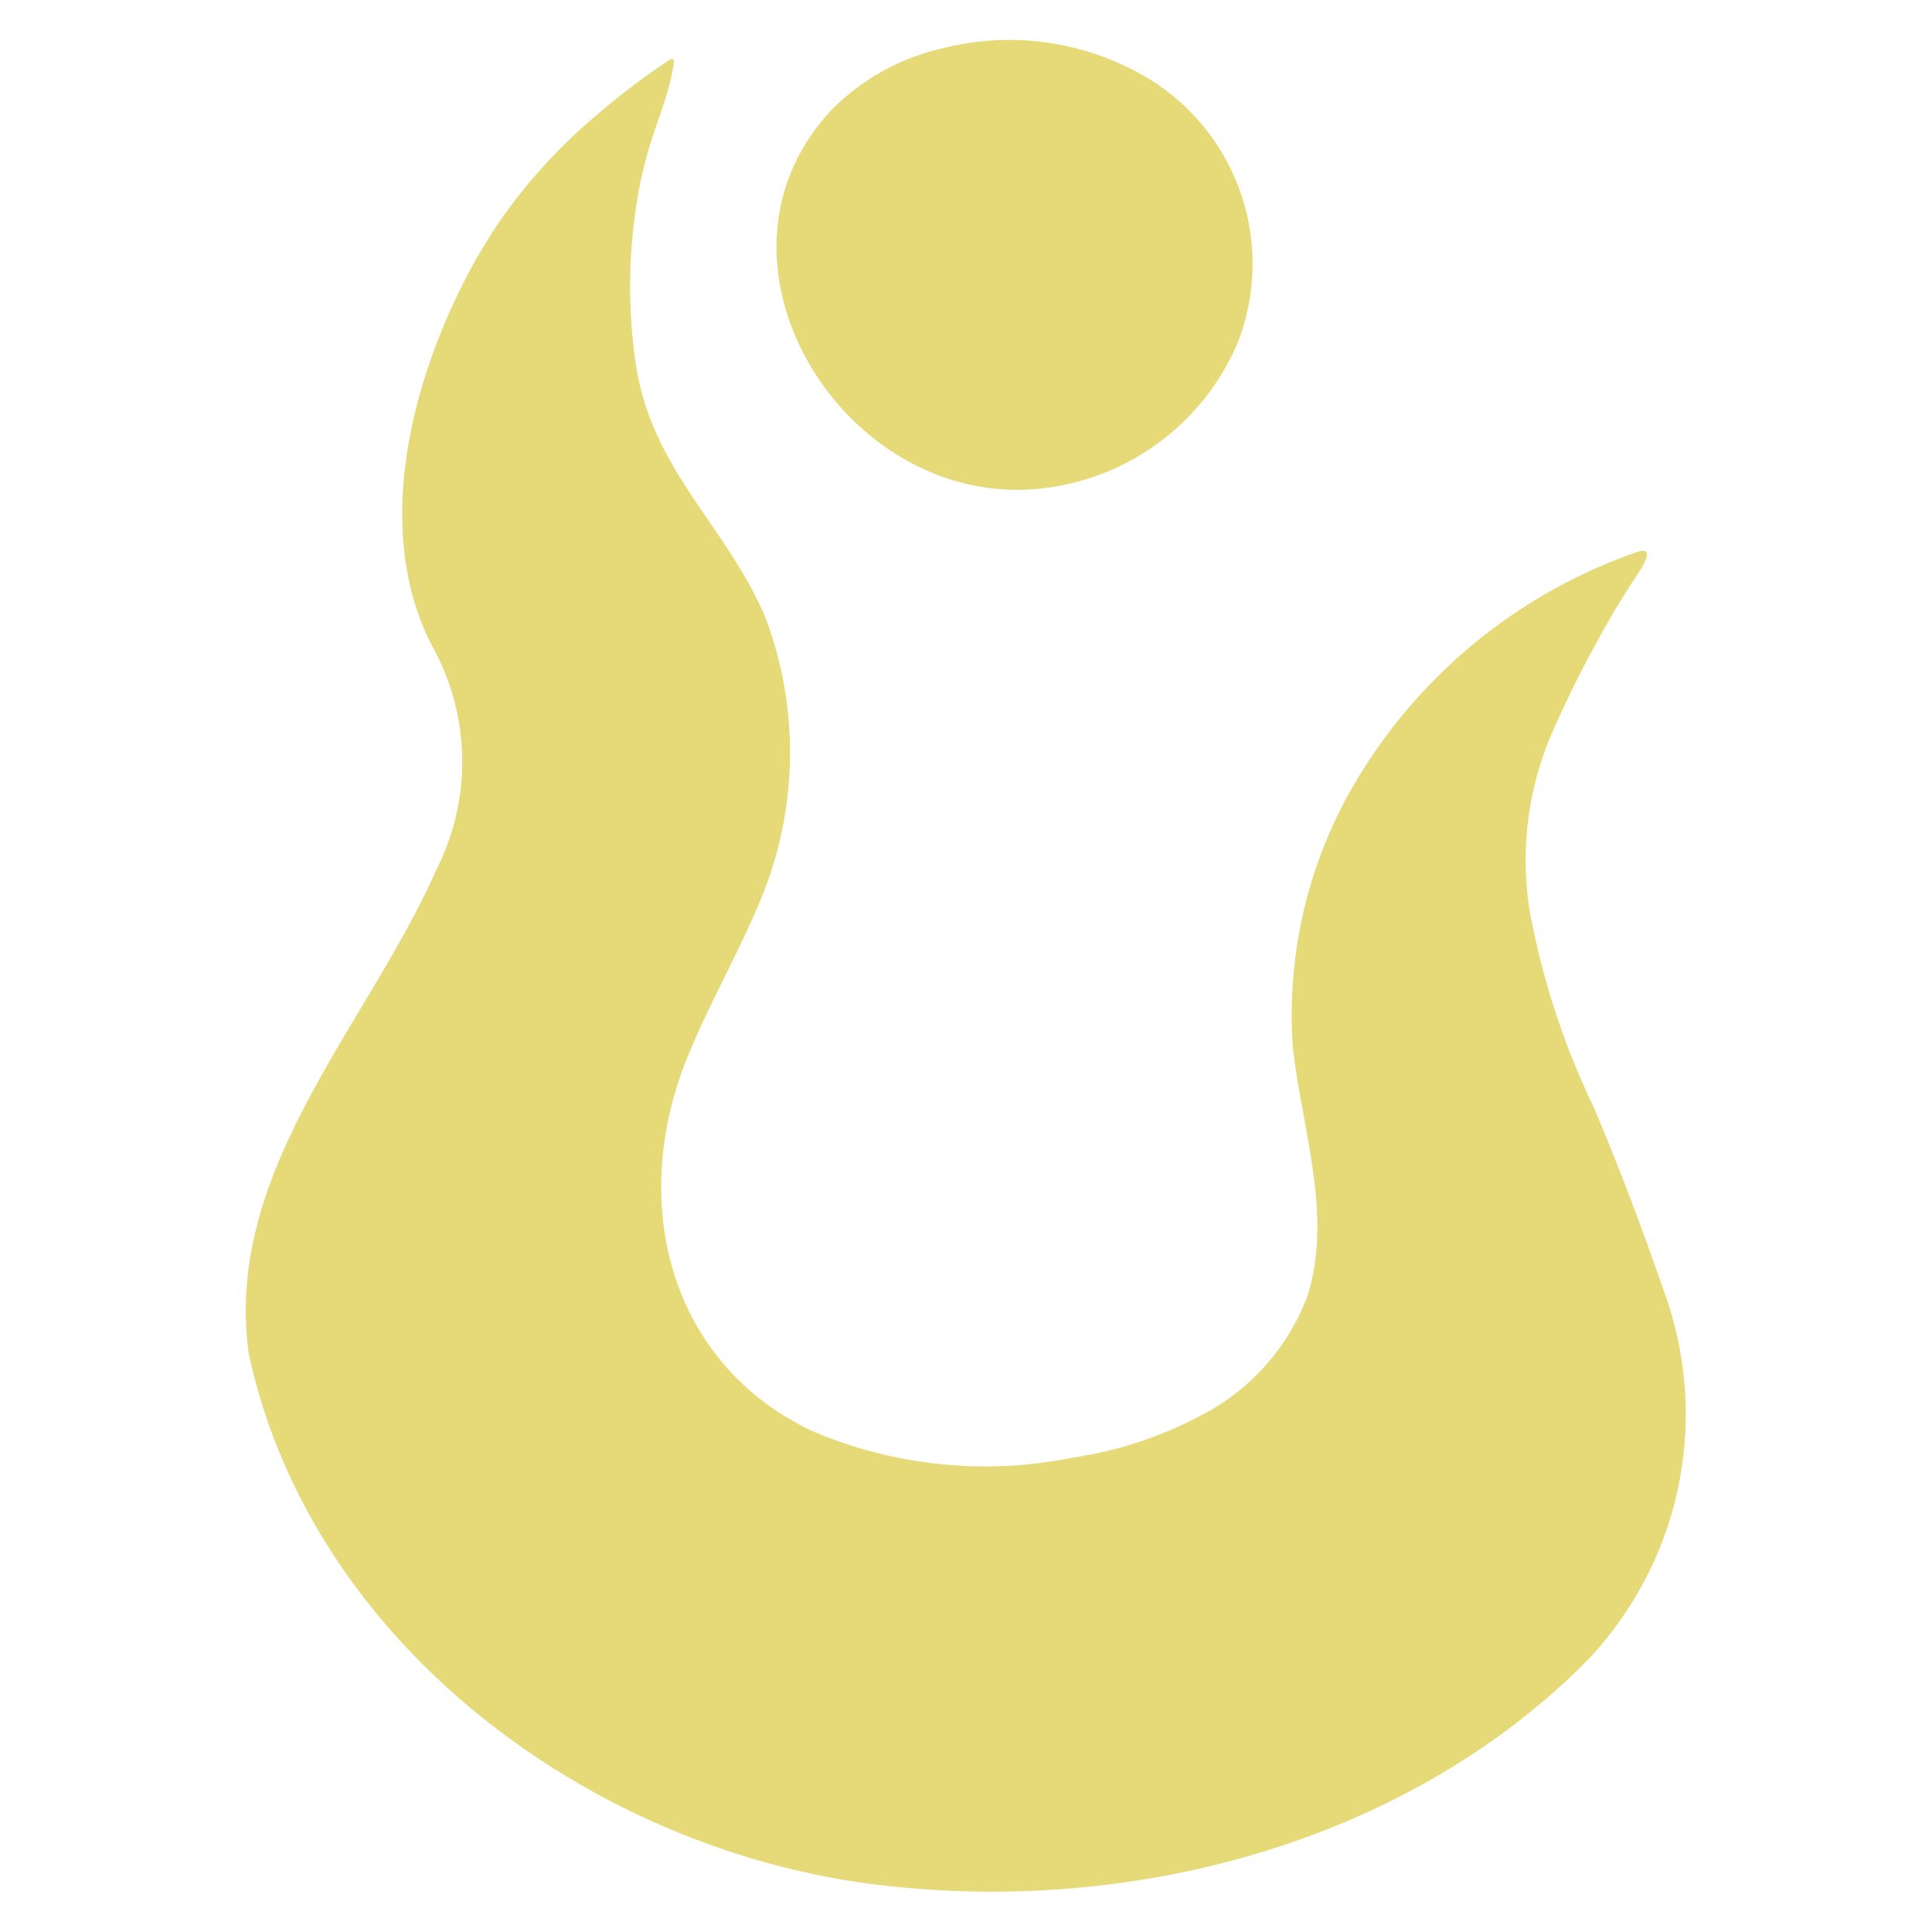 <svg xmlns="http://www.w3.org/2000/svg" viewBox="0 0 48 48"><defs><style>.cls-1,.cls-2{fill:#e6d977;}.cls-1{fill-rule:evenodd;}</style></defs><g id="_48" data-name="48"><path id="path3336-3" class="cls-1" d="M12.42,5.49c-.2.29-.38.59-.56.89C10.31,9.13,9.2,13,10.71,16a5.92,5.92,0,0,1,.12,5.63c-1.72,3.88-5.28,7.47-4.65,12,1.53,7.13,8.34,12.2,15.34,13.16,6.32.85,13.24-.89,17.83-5.45a8.87,8.87,0,0,0,2.08-9c-.56-1.63-1.15-3.22-1.83-4.82A19.43,19.43,0,0,1,38,22.61a8,8,0,0,1,.52-4.31,28.12,28.12,0,0,1,1.28-2.58c.23-.42.48-.83.74-1.23.12-.2.73-1,.09-.76a13.12,13.12,0,0,0-7.18,6.1A11.36,11.36,0,0,0,32.12,26c.21,2,1,4.15.37,6.18A5.51,5.51,0,0,1,30.14,35a9.9,9.9,0,0,1-3.52,1.22,10.94,10.94,0,0,1-6.45-.67c-3.54-1.69-4.51-5.61-3.16-9.11.54-1.38,1.29-2.66,1.85-4A9.51,9.51,0,0,0,19,15.3C18,13,16.17,11.65,15.79,9a13.23,13.23,0,0,1,0-3.77,10.4,10.4,0,0,1,.48-2c.1-.3.21-.6.3-.91a5.17,5.17,0,0,0,.16-.68.33.33,0,0,0,0-.17.08.08,0,0,0,0,0s-.05,0-.07,0a18,18,0,0,0-1.85,1.4A13.57,13.57,0,0,0,12.42,5.49Z"/><path id="path4168" class="cls-2" d="M23.42,1.2a6.7,6.7,0,0,1,5.27.85,5.39,5.39,0,0,1,2.07,6.44,6,6,0,0,1-5.49,3.68c-4.61,0-8-5.86-4.59-9.46A5.62,5.62,0,0,1,23.42,1.2Z"/></g></svg>